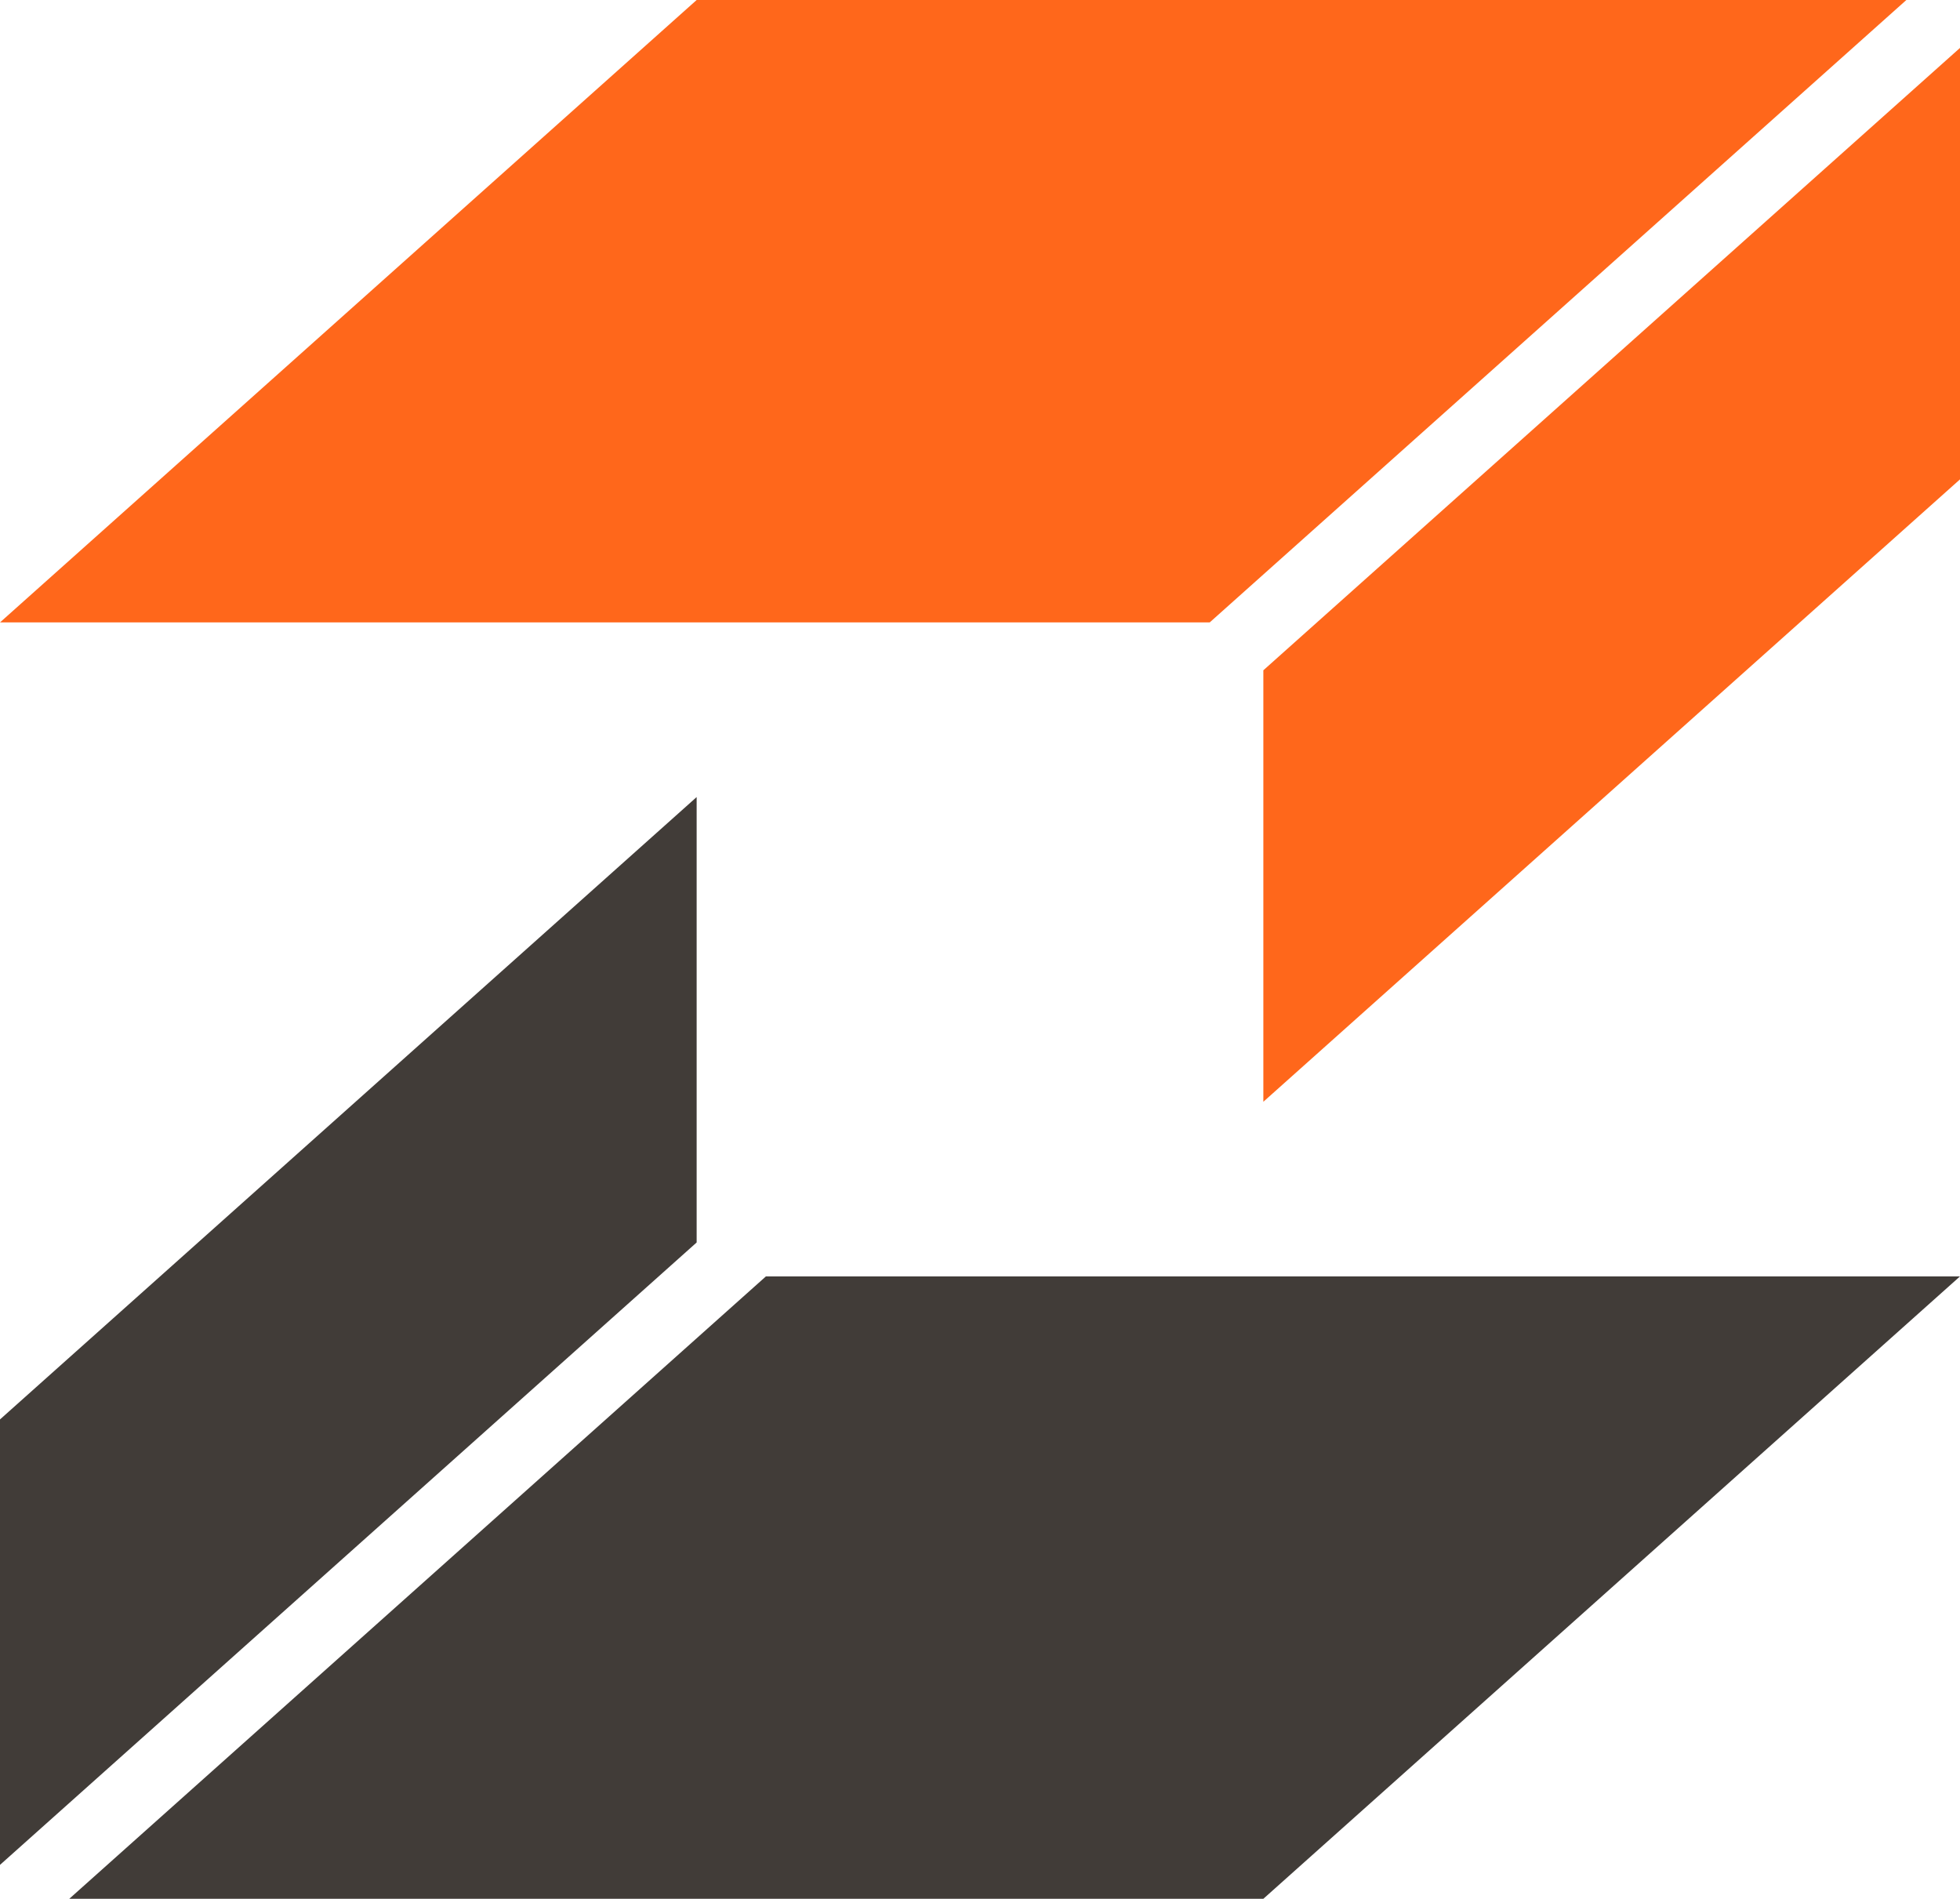 <?xml version="1.0" encoding="utf-8"?>
<!-- Generator: Adobe Illustrator 16.0.0, SVG Export Plug-In . SVG Version: 6.00 Build 0)  -->
<!DOCTYPE svg PUBLIC "-//W3C//DTD SVG 1.1//EN" "http://www.w3.org/Graphics/SVG/1.1/DTD/svg11.dtd">
<svg version="1.1" id="圖層_1" xmlns="http://www.w3.org/2000/svg" xmlns:xlink="http://www.w3.org/1999/xlink" x="0px" y="0px"
	 width="63.446px" height="61.46px" viewBox="0 0 63.446 61.46" enable-background="new 0 0 63.446 61.46" xml:space="preserve">
<g>
	<g>
		<polygon fill="#FF671B" points="22.551,0 0,20.146 39.159,20.146 61.71,0 		"/>
		<polygon fill="#FF671B" points="40.895,21.696 40.895,35.662 63.446,15.516 63.446,1.551 		"/>
	</g>
	<g>
		<polygon fill="#413C38" points="22.551,25.799 0,45.944 0,60.362 22.551,40.216 		"/>
		<polygon fill="#413C38" points="63.446,41.314 24.793,41.314 2.242,61.46 40.895,61.46 		"/>
	</g>
</g>
</svg>

